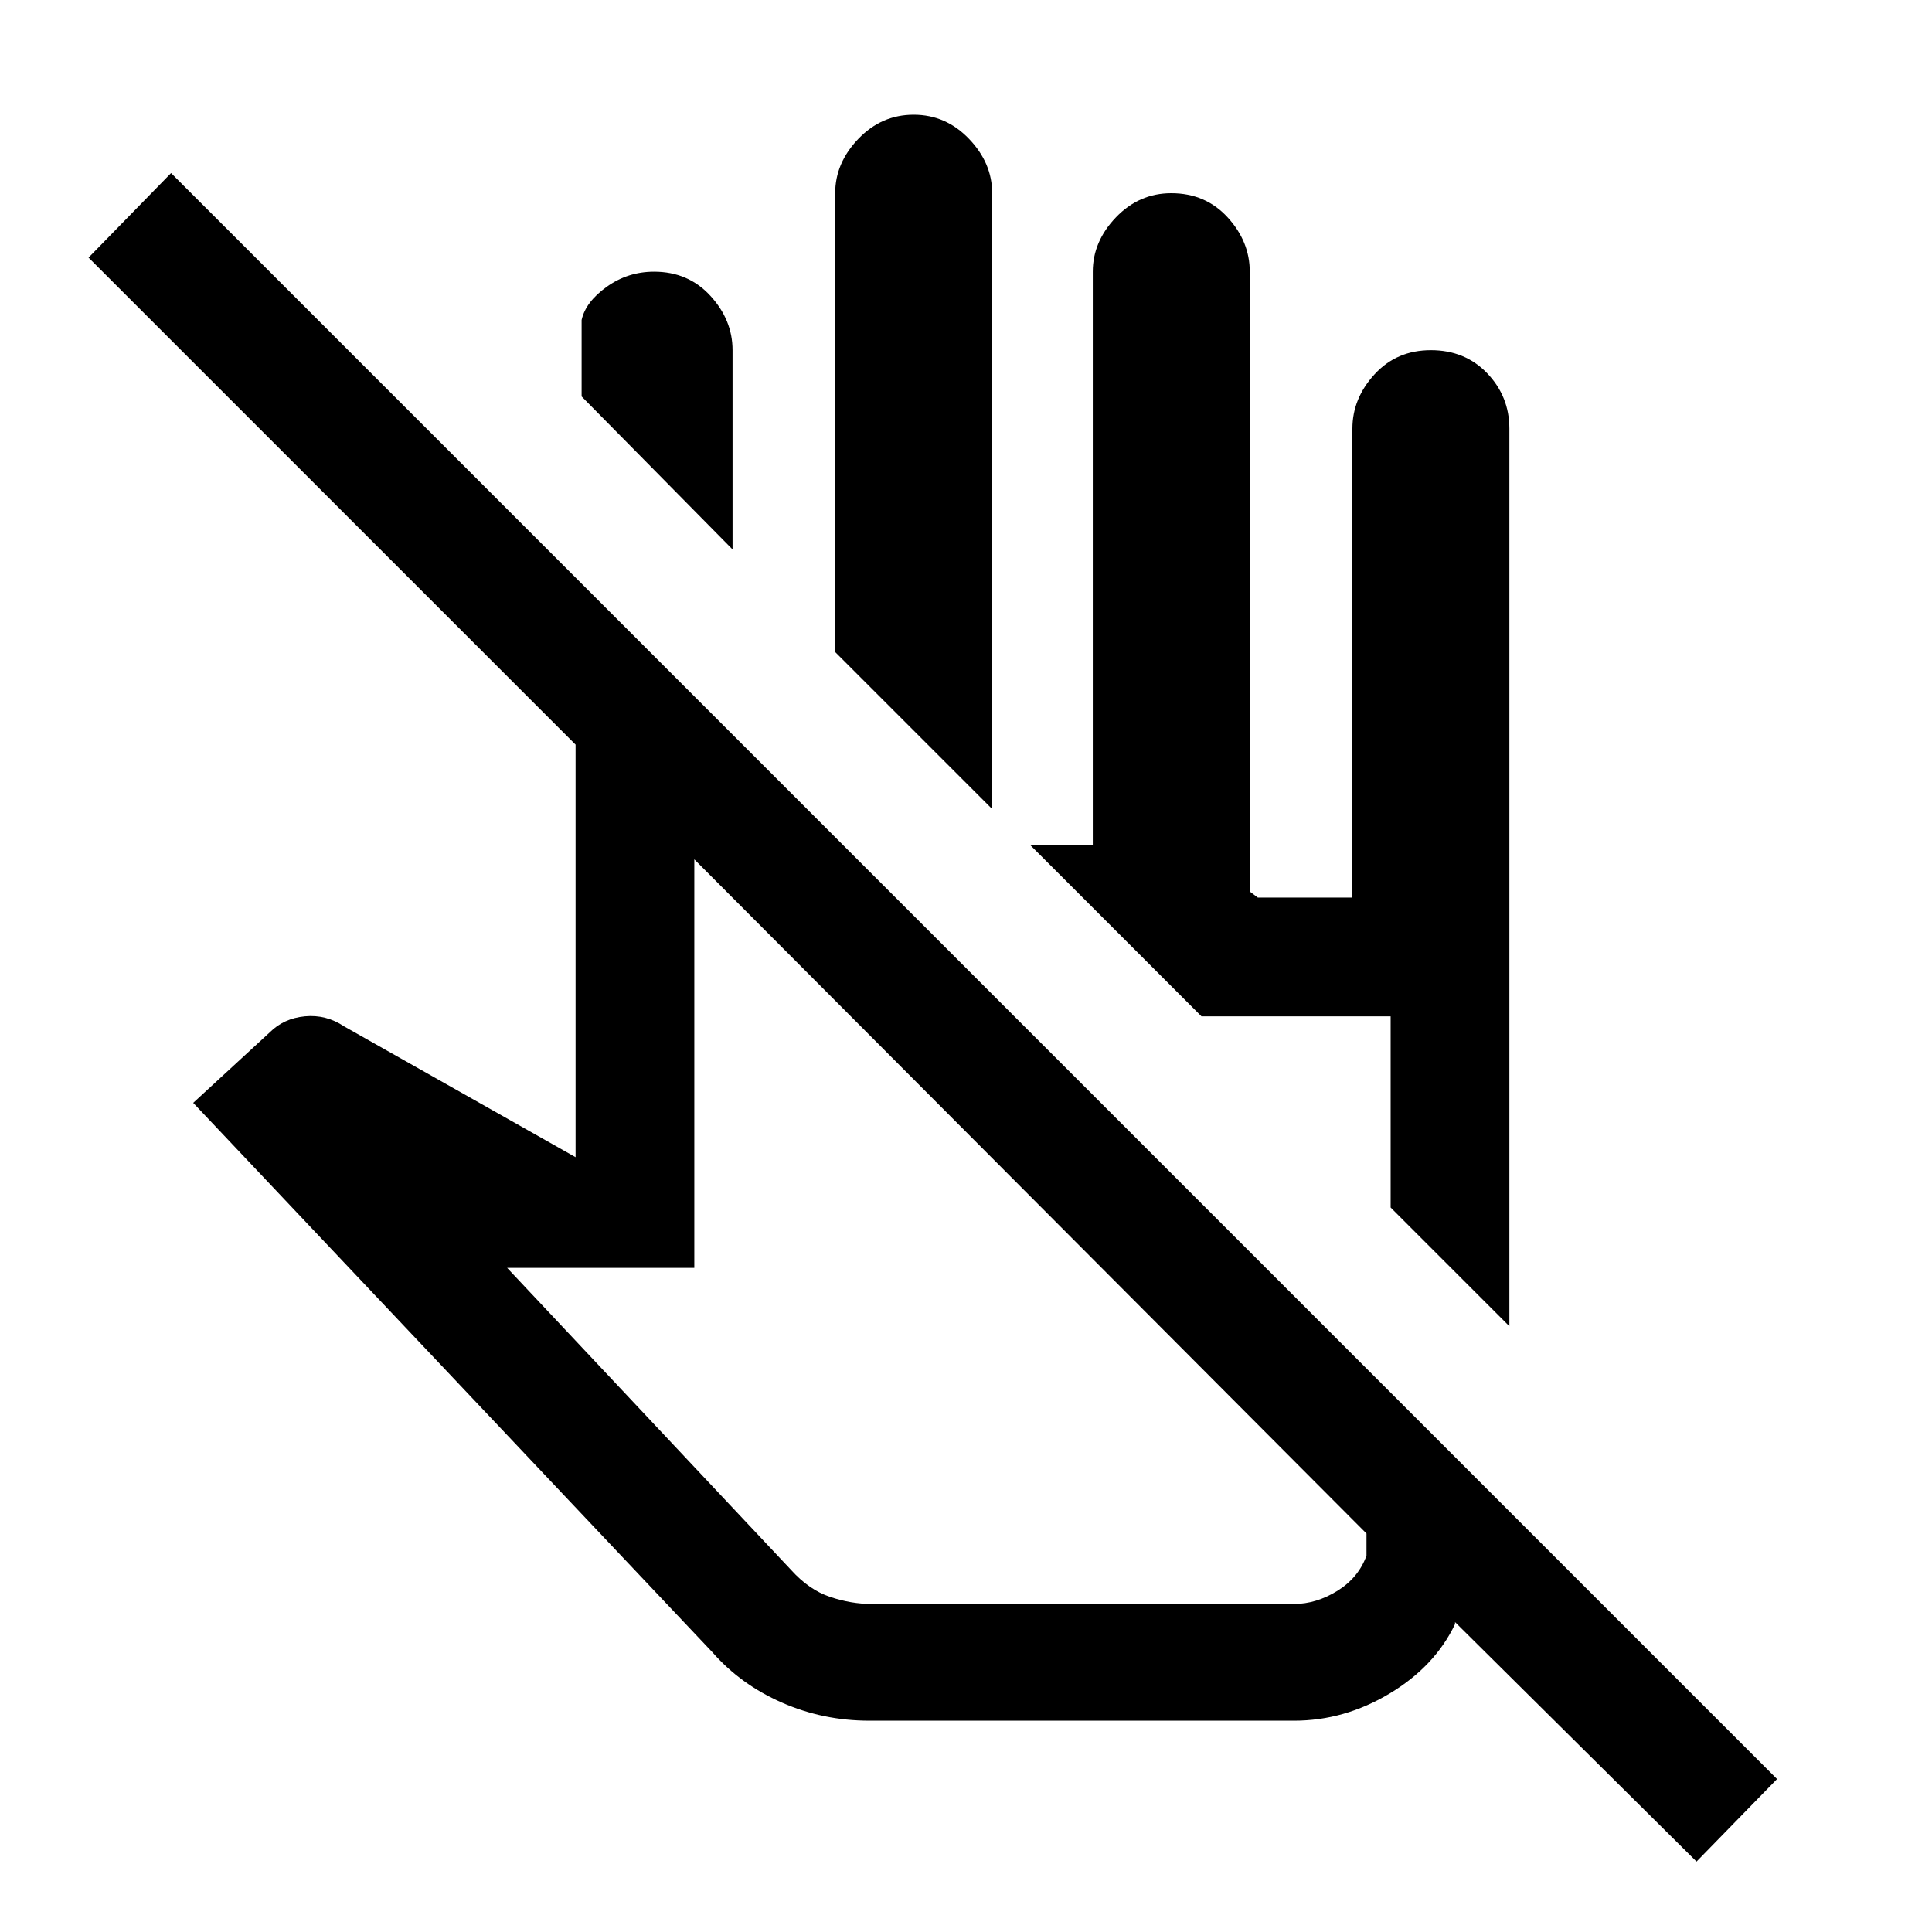 <svg xmlns="http://www.w3.org/2000/svg" height="48" width="48"><path d="M42.15 46.25 36.15 40.3V40.35Q35.65 41.4 34.525 42.075Q33.4 42.75 32.15 42.75H21.6Q20.45 42.75 19.425 42.3Q18.4 41.85 17.7 41.05L4.8 27.4L6.7 25.65Q7.05 25.3 7.575 25.25Q8.1 25.2 8.55 25.5L14.3 28.75V18.5L2.2 6.4L4.25 4.3L44.15 44.2ZM21.65 39.85H32.15Q32.7 39.85 33.225 39.525Q33.75 39.2 33.95 38.65V38.1L17.25 21.35V31.5H12.6L19.65 39Q20.1 39.5 20.625 39.675Q21.15 39.85 21.65 39.85ZM37.5 32.95 34.55 30V25.25H29.85L25.6 21H27.15V6.75Q27.15 6 27.725 5.4Q28.3 4.8 29.1 4.8Q29.95 4.8 30.5 5.4Q31.05 6 31.05 6.75V22.15L31.25 22.3H33.6V10.65Q33.6 9.9 34.15 9.3Q34.7 8.7 35.55 8.7Q36.4 8.7 36.95 9.275Q37.5 9.85 37.5 10.65ZM24.65 20.1 20.75 16.2V4.8Q20.75 4.05 21.325 3.45Q21.9 2.85 22.7 2.85Q23.5 2.85 24.075 3.45Q24.65 4.05 24.65 4.8ZM18.2 13.65 14.45 9.85V7.95Q14.55 7.5 15.075 7.125Q15.6 6.75 16.25 6.75Q17.1 6.75 17.65 7.35Q18.2 7.95 18.2 8.7ZM29.85 25.25ZM25.55 29.7Q25.55 29.7 25.55 29.7Q25.55 29.7 25.55 29.7Q25.55 29.7 25.55 29.7Q25.55 29.7 25.55 29.7Z"/></svg>